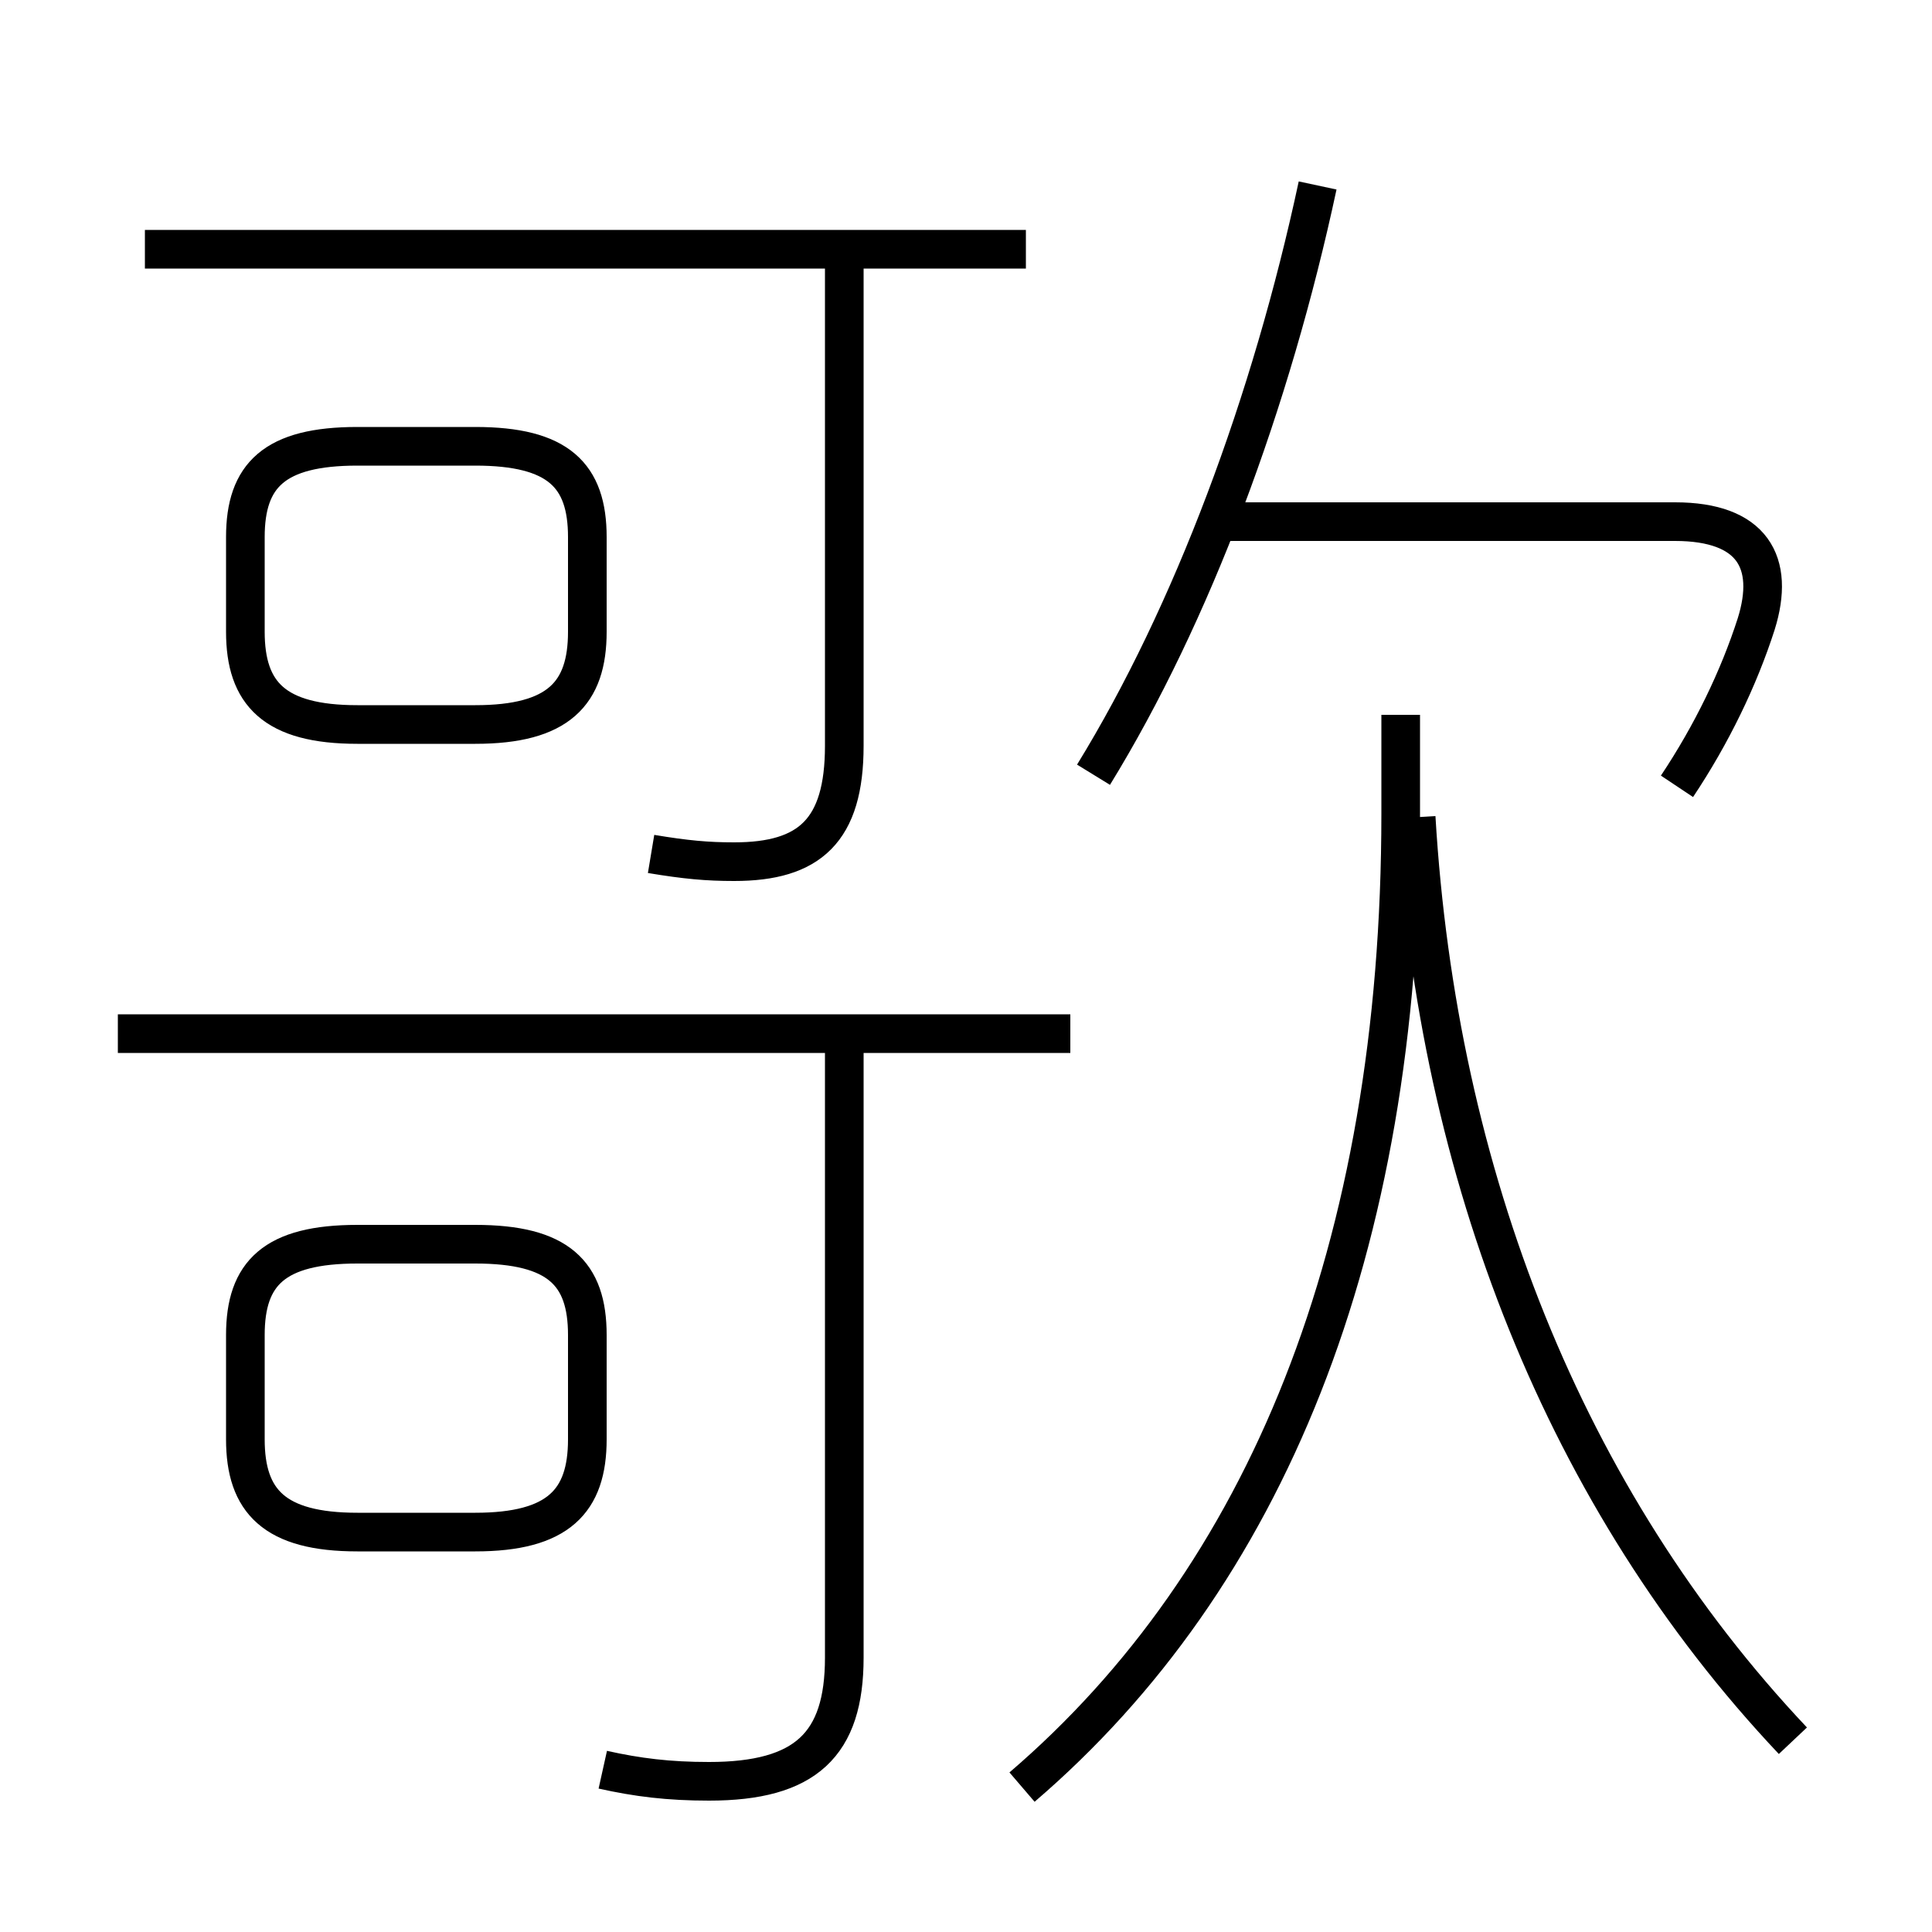 <?xml version='1.0' encoding='utf8'?>
<svg viewBox="0.0 -6.0 50.0 50.0" version="1.1" xmlns="http://www.w3.org/2000/svg">
<rect x="0.0" y="-6.0" width="50.0" height="50.0" fill="#808080" stroke="none"/>
<rect x="-1000" y="-1000" width="2000" height="2000" stroke="white" fill="white"/>
<g style="fill:white;stroke:#000000;  stroke-width:1">
<path d="M 26.45 2.25 C 32.75 -3.15 36.25 -11.65 36.25 -22.95 L 36.25 -25.5 M 9.25 -4.35 L 12.3 -4.35 C 14.45 -4.35 15.2 -5.15 15.2 -6.75 L 15.2 -9.45 C 15.2 -11.05 14.45 -11.8 12.3 -11.8 L 9.25 -11.8 C 7.1 -11.8 6.35 -11.05 6.35 -9.45 L 6.35 -6.75 C 6.35 -5.15 7.1 -4.35 9.25 -4.35 Z M 15.6 1.8 C 16.5 2.0 17.3 2.1 18.35 2.1 C 20.85 2.1 21.85 1.15 21.85 -1.1 L 21.85 -17.6 M 3.05 -17.25 L 27.7 -17.25 M 9.25 -25.25 L 12.3 -25.25 C 14.45 -25.25 15.2 -26.05 15.2 -27.65 L 15.2 -30.1 C 15.2 -31.7 14.45 -32.45 12.3 -32.45 L 9.25 -32.45 C 7.1 -32.45 6.35 -31.7 6.35 -30.1 L 6.35 -27.65 C 6.35 -26.05 7.1 -25.25 9.25 -25.25 Z M 16.85 -21.9 C 17.75 -21.75 18.3 -21.7 19.0 -21.7 C 20.95 -21.7 21.85 -22.5 21.85 -24.7 L 21.85 -37.3 M 46.4 1.05 C 40.5 -5.2 37.2 -13.6 36.65 -22.85 M 3.75 -37.55 L 26.55 -37.55 M 28.3 -23.95 C 30.85 -28.1 32.9 -33.6 34.1 -39.2 M 43.4 -23.65 C 44.3 -25.0 45.0 -26.45 45.45 -27.85 C 45.95 -29.45 45.35 -30.5 43.35 -30.5 L 31.4 -30.5" transform="translate(0.0 38.0)" />
</g>
</svg>